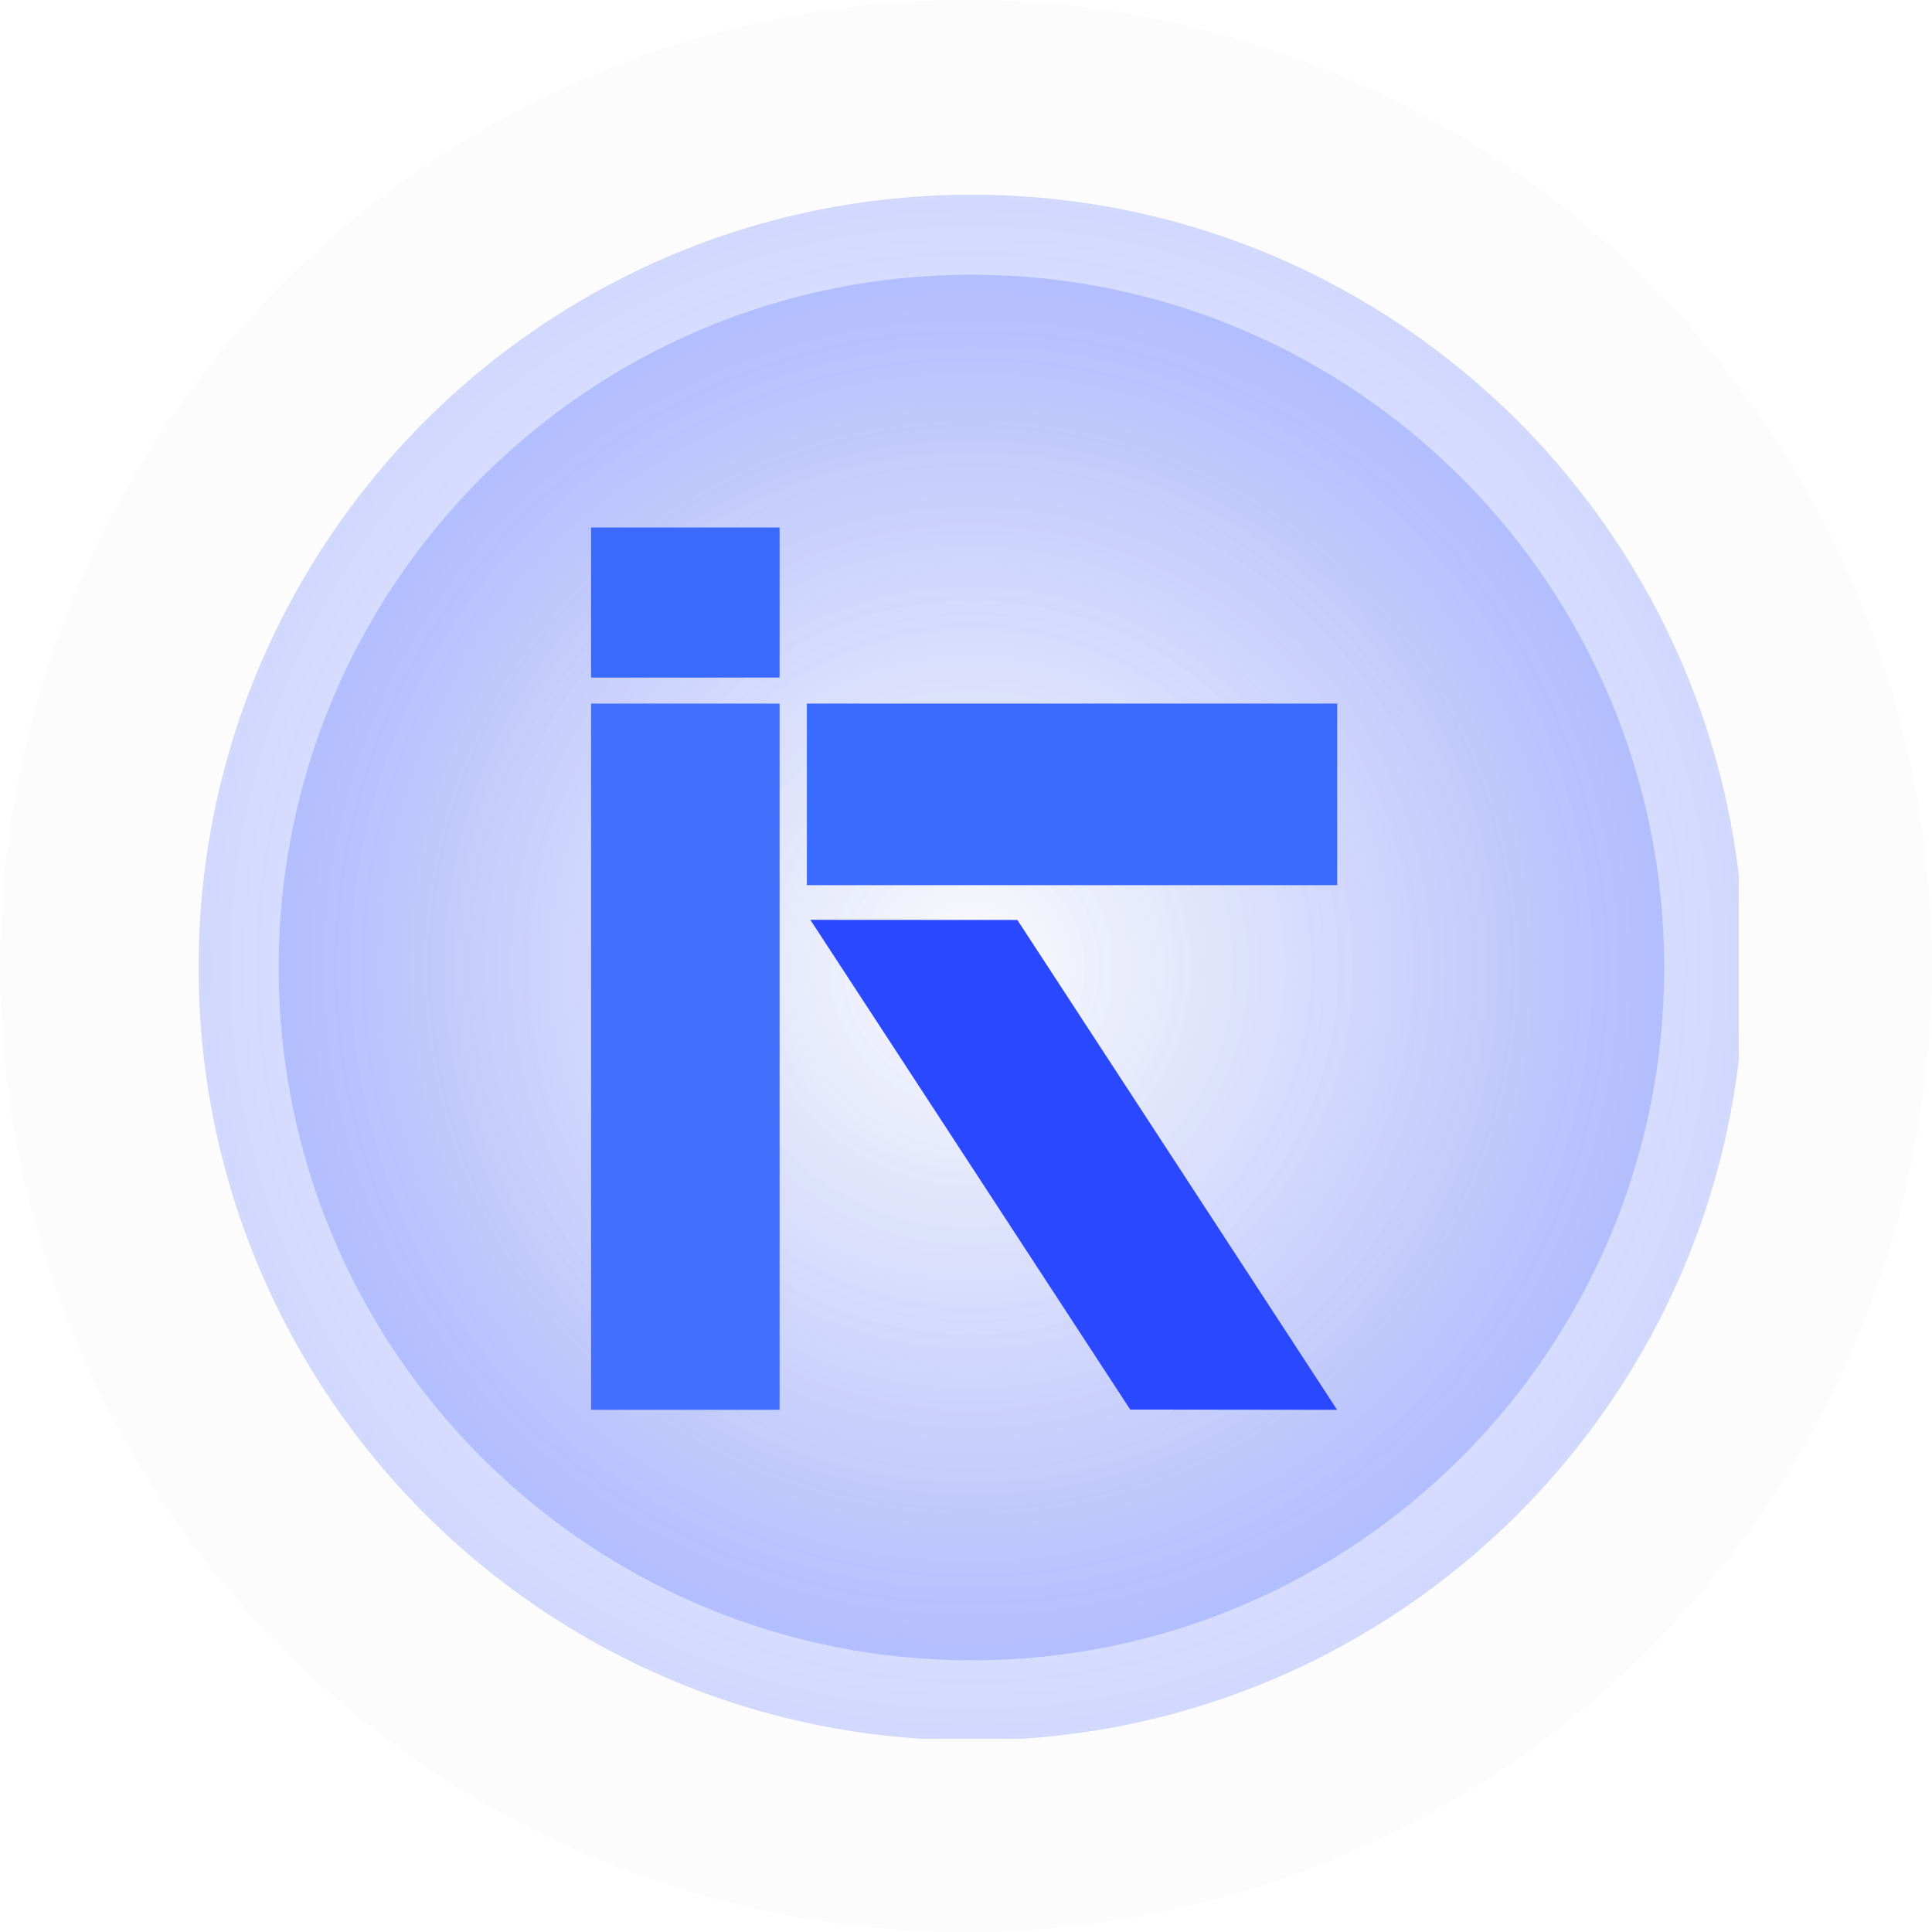 <svg width="80" height="80" viewBox="0 0 80 80" fill="none" xmlns="http://www.w3.org/2000/svg">
<g id="logo">
<circle id="Ellipse 1" cx="40" cy="40" r="40" fill="#FCFCFC"/>
<g id="IRK Logo blue 1" clip-path="url(#clip0)">
<g id="layer1">
<path id="path856" d="M40.225 72.064C57.898 72.064 72.225 57.737 72.225 40.064C72.225 22.391 57.898 8.064 40.225 8.064C22.552 8.064 8.225 22.391 8.225 40.064C8.225 57.737 22.552 72.064 40.225 72.064Z" fill="url(#paint0_radial)"/>
<path id="circle927" d="M40.225 68.75C56.068 68.75 68.911 55.907 68.911 40.064C68.911 24.221 56.068 11.377 40.225 11.377C24.382 11.377 11.539 24.221 11.539 40.064C11.539 55.907 24.382 68.75 40.225 68.75Z" fill="url(#paint1_radial)"/>
<g id="g867">
<path id="rect835" d="M32.281 29.134H24.475V58.377H32.281V29.134Z" fill="#426FFC"/>
<path id="rect837" d="M33.411 29.134V36.652H55.371V29.134H33.411Z" fill="#396AFC"/>
<g id="rect839" filter="url(#filter0_f)">
<path d="M33.555 38.089L42.127 38.094L55.366 58.377L46.8 58.367L33.555 38.089Z" fill="#2948FF"/>
</g>
<path id="rect842" d="M32.281 21.842H24.475V28.057H32.281V21.842Z" fill="#396AFC"/>
</g>
</g>
</g>
</g>
<defs>
<filter id="filter0_f" x="33.406" y="37.94" width="22.108" height="20.585" filterUnits="userSpaceOnUse" color-interpolation-filters="sRGB">
<feFlood flood-opacity="0" result="BackgroundImageFix"/>
<feBlend mode="normal" in="SourceGraphic" in2="BackgroundImageFix" result="shape"/>
<feGaussianBlur stdDeviation="0.074" result="effect1_foregroundBlur"/>
</filter>
<radialGradient id="paint0_radial" cx="0" cy="0" r="1" gradientUnits="userSpaceOnUse" gradientTransform="translate(40.225 40.064) scale(32.232)">
<stop stop-color="#2948FF" stop-opacity="0"/>
<stop offset="1" stop-color="#2948FF" stop-opacity="0.204"/>
</radialGradient>
<radialGradient id="paint1_radial" cx="0" cy="0" r="1" gradientUnits="userSpaceOnUse" gradientTransform="translate(40.225 40.064) scale(28.894)">
<stop stop-color="#2948FF" stop-opacity="0"/>
<stop offset="1" stop-color="#2948FF" stop-opacity="0.204"/>
</radialGradient>
<clipPath id="clip0">
<rect width="64" height="64" fill="white" transform="translate(8 8)"/>
</clipPath>
</defs>
</svg>
